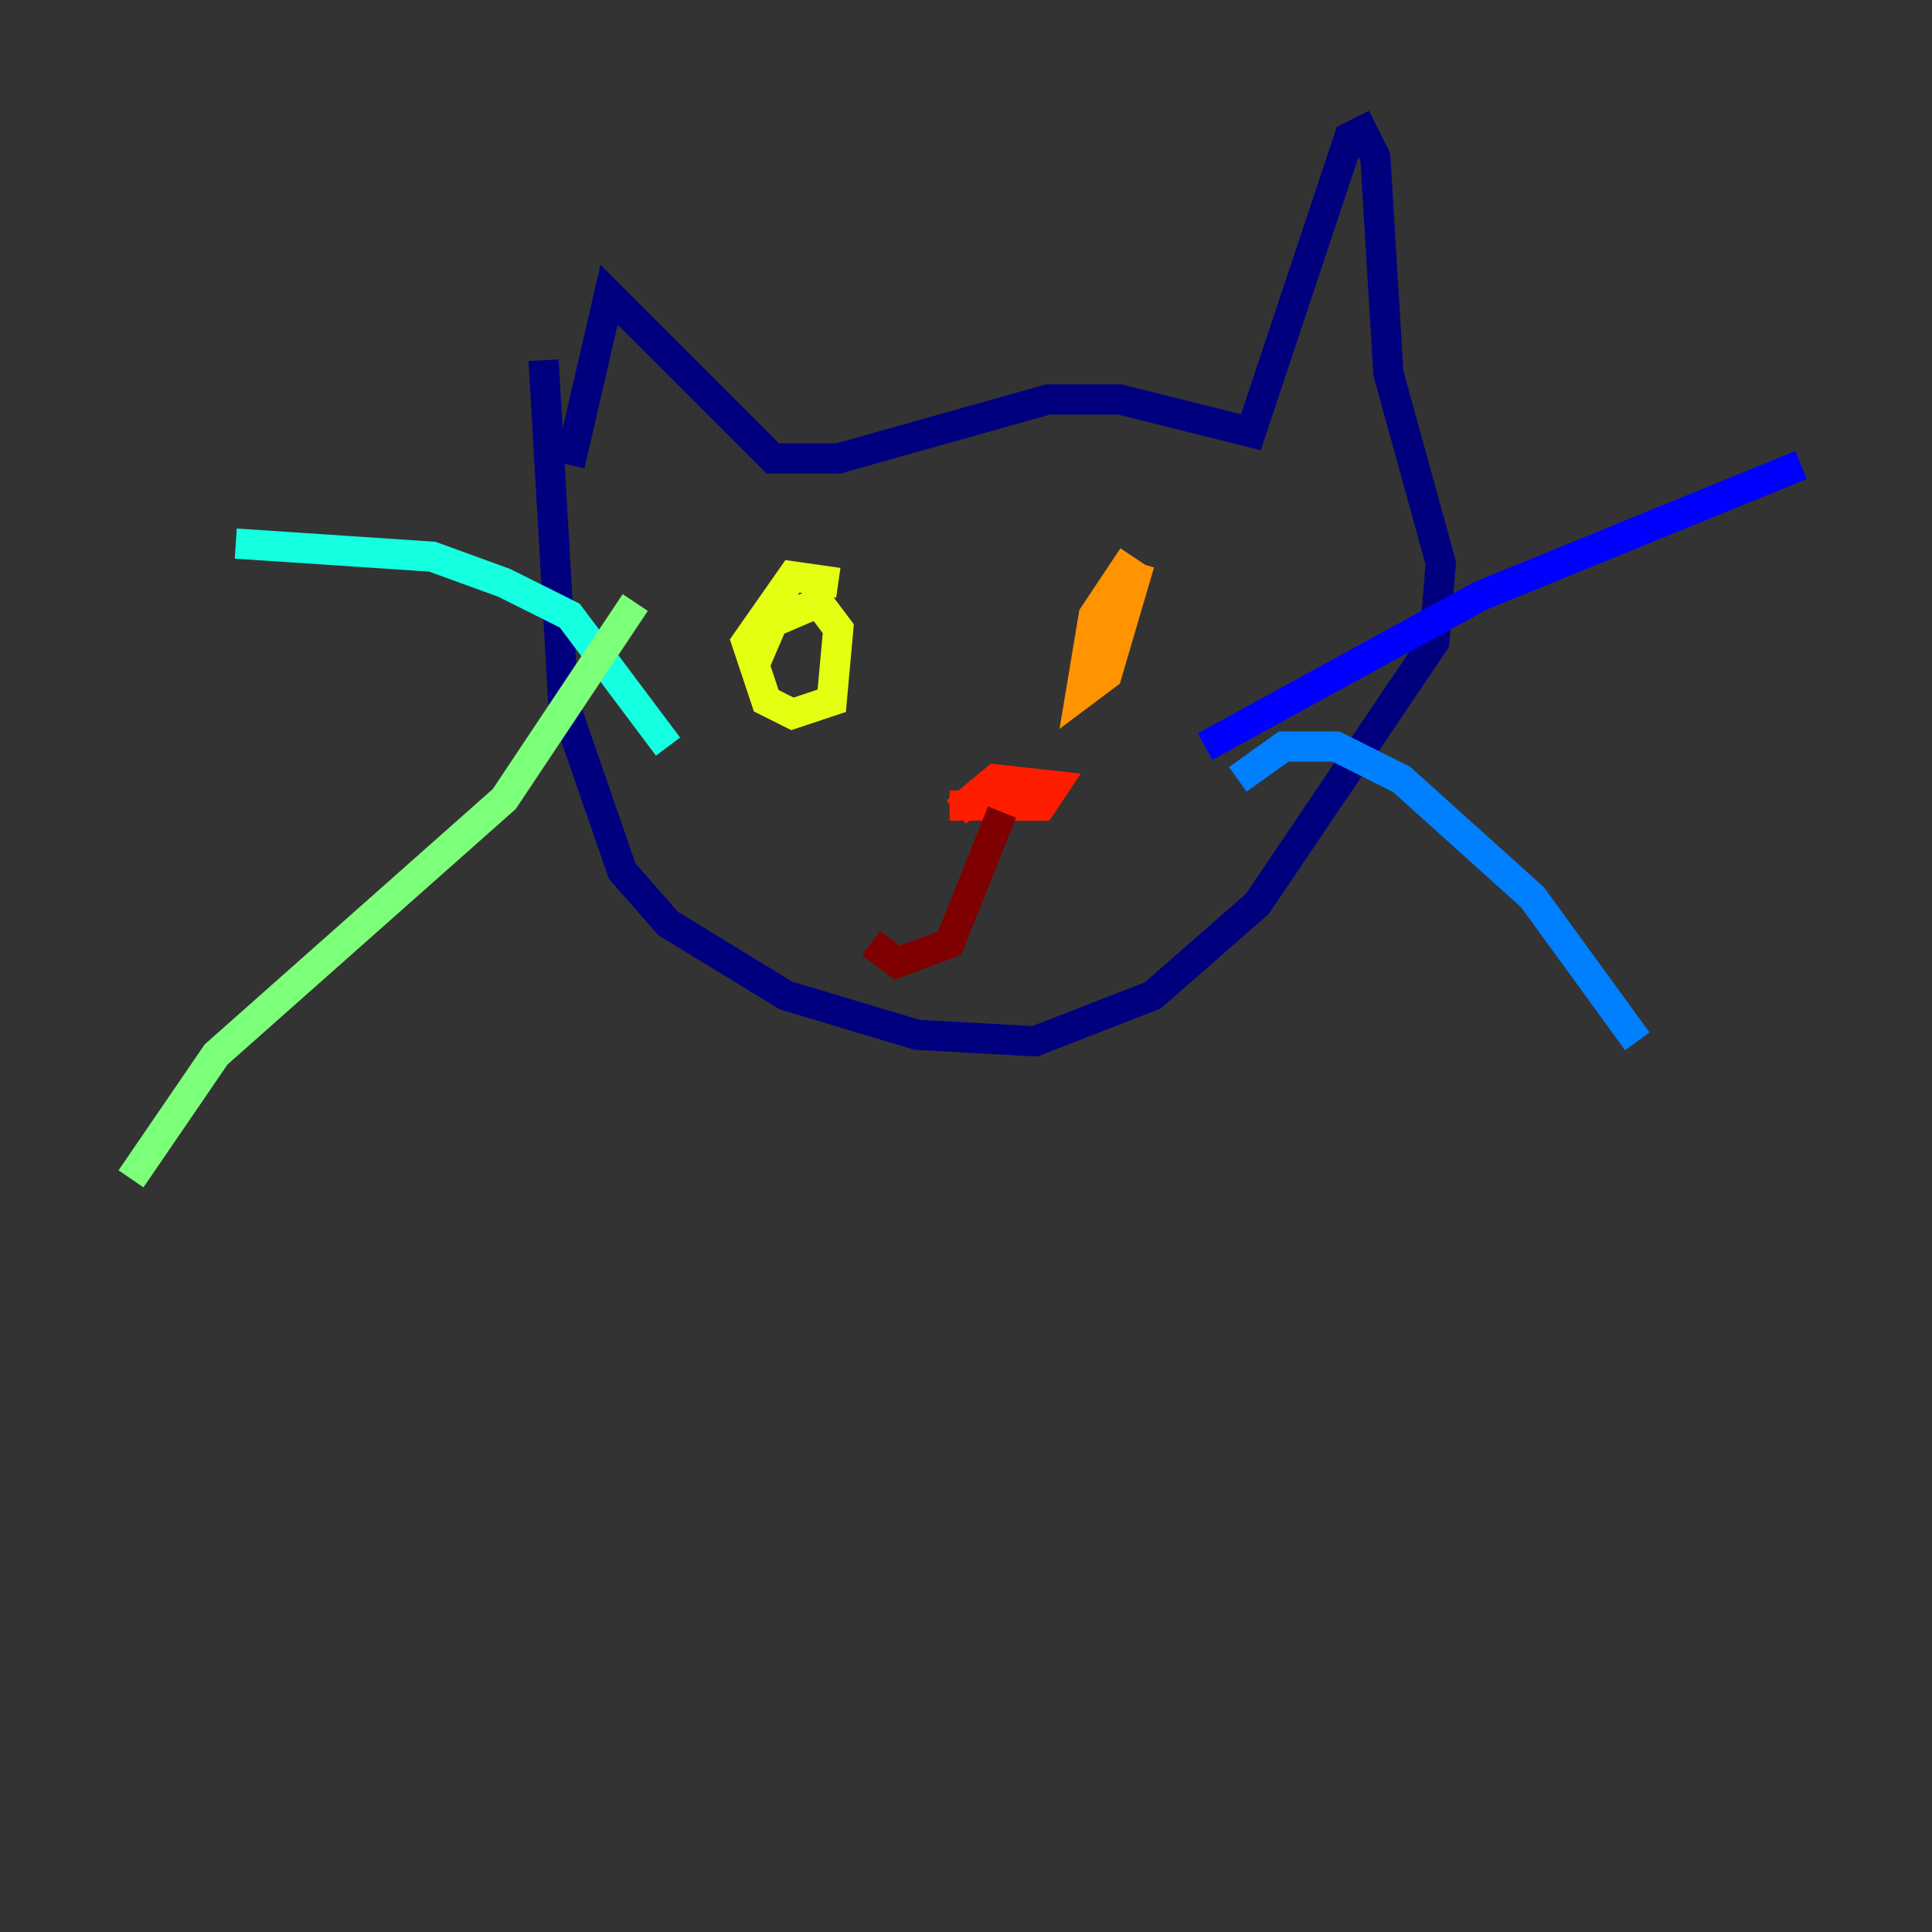 <?xml version="1.0" encoding="utf-8" ?>
<svg baseProfile="tiny" height="128" version="1.2" viewBox="0,0,128,128" width="128" xmlns="http://www.w3.org/2000/svg" xmlns:ev="http://www.w3.org/2001/xml-events" xmlns:xlink="http://www.w3.org/1999/xlink"><rect x="0" y="0" width="128" height="128" fill="#333333" stroke="none"/><defs /><polyline fill="none" points="37.749,30.807 40.352,19.525 51.2,30.373 55.539,30.373 69.424,26.468 74.197,26.468 82.875,28.637 89.383,9.112 90.251,8.678 91.119,10.414 91.986,24.732 95.458,37.315 95.024,42.522 83.308,59.878 76.366,65.953 68.556,68.99 60.746,68.556 52.068,65.953 44.258,61.18 41.22,57.709 37.315,46.427 36.014,23.864" stroke="#00007f" stroke-width="2" /><polyline fill="none" points="79.837,49.464 98.061,39.485 119.322,30.807" stroke="#0000ff" stroke-width="2" /><polyline fill="none" points="82.007,51.634 85.044,49.464 88.515,49.464 92.854,51.634 101.532,59.444 108.475,68.99" stroke="#0080ff" stroke-width="2" /><polyline fill="none" points="44.258,49.464 37.749,40.786 33.41,38.617 28.637,36.881 15.62,36.014" stroke="#15ffe1" stroke-width="2" /><polyline fill="none" points="42.088,39.919 33.41,52.936 14.319,69.858 8.678,78.102" stroke="#7cff79" stroke-width="2" /><polyline fill="none" points="55.539,38.617 52.502,38.183 49.464,42.522 50.766,46.427 52.502,47.295 55.105,46.427 55.539,41.654 54.237,39.919 51.2,41.22 49.898,44.258" stroke="#e4ff12" stroke-width="2" /><polyline fill="none" points="75.064,36.881 72.461,40.786 71.593,45.993 73.329,44.691 75.498,37.315" stroke="#ff9400" stroke-width="2" /><polyline fill="none" points="62.915,53.37 68.99,53.37 69.858,52.068 65.953,51.634 63.349,53.803" stroke="#ff1d00" stroke-width="2" /><polyline fill="none" points="66.386,53.803 62.915,62.481 59.444,63.783 57.709,62.481" stroke="#7f0000" stroke-width="2" /></svg>